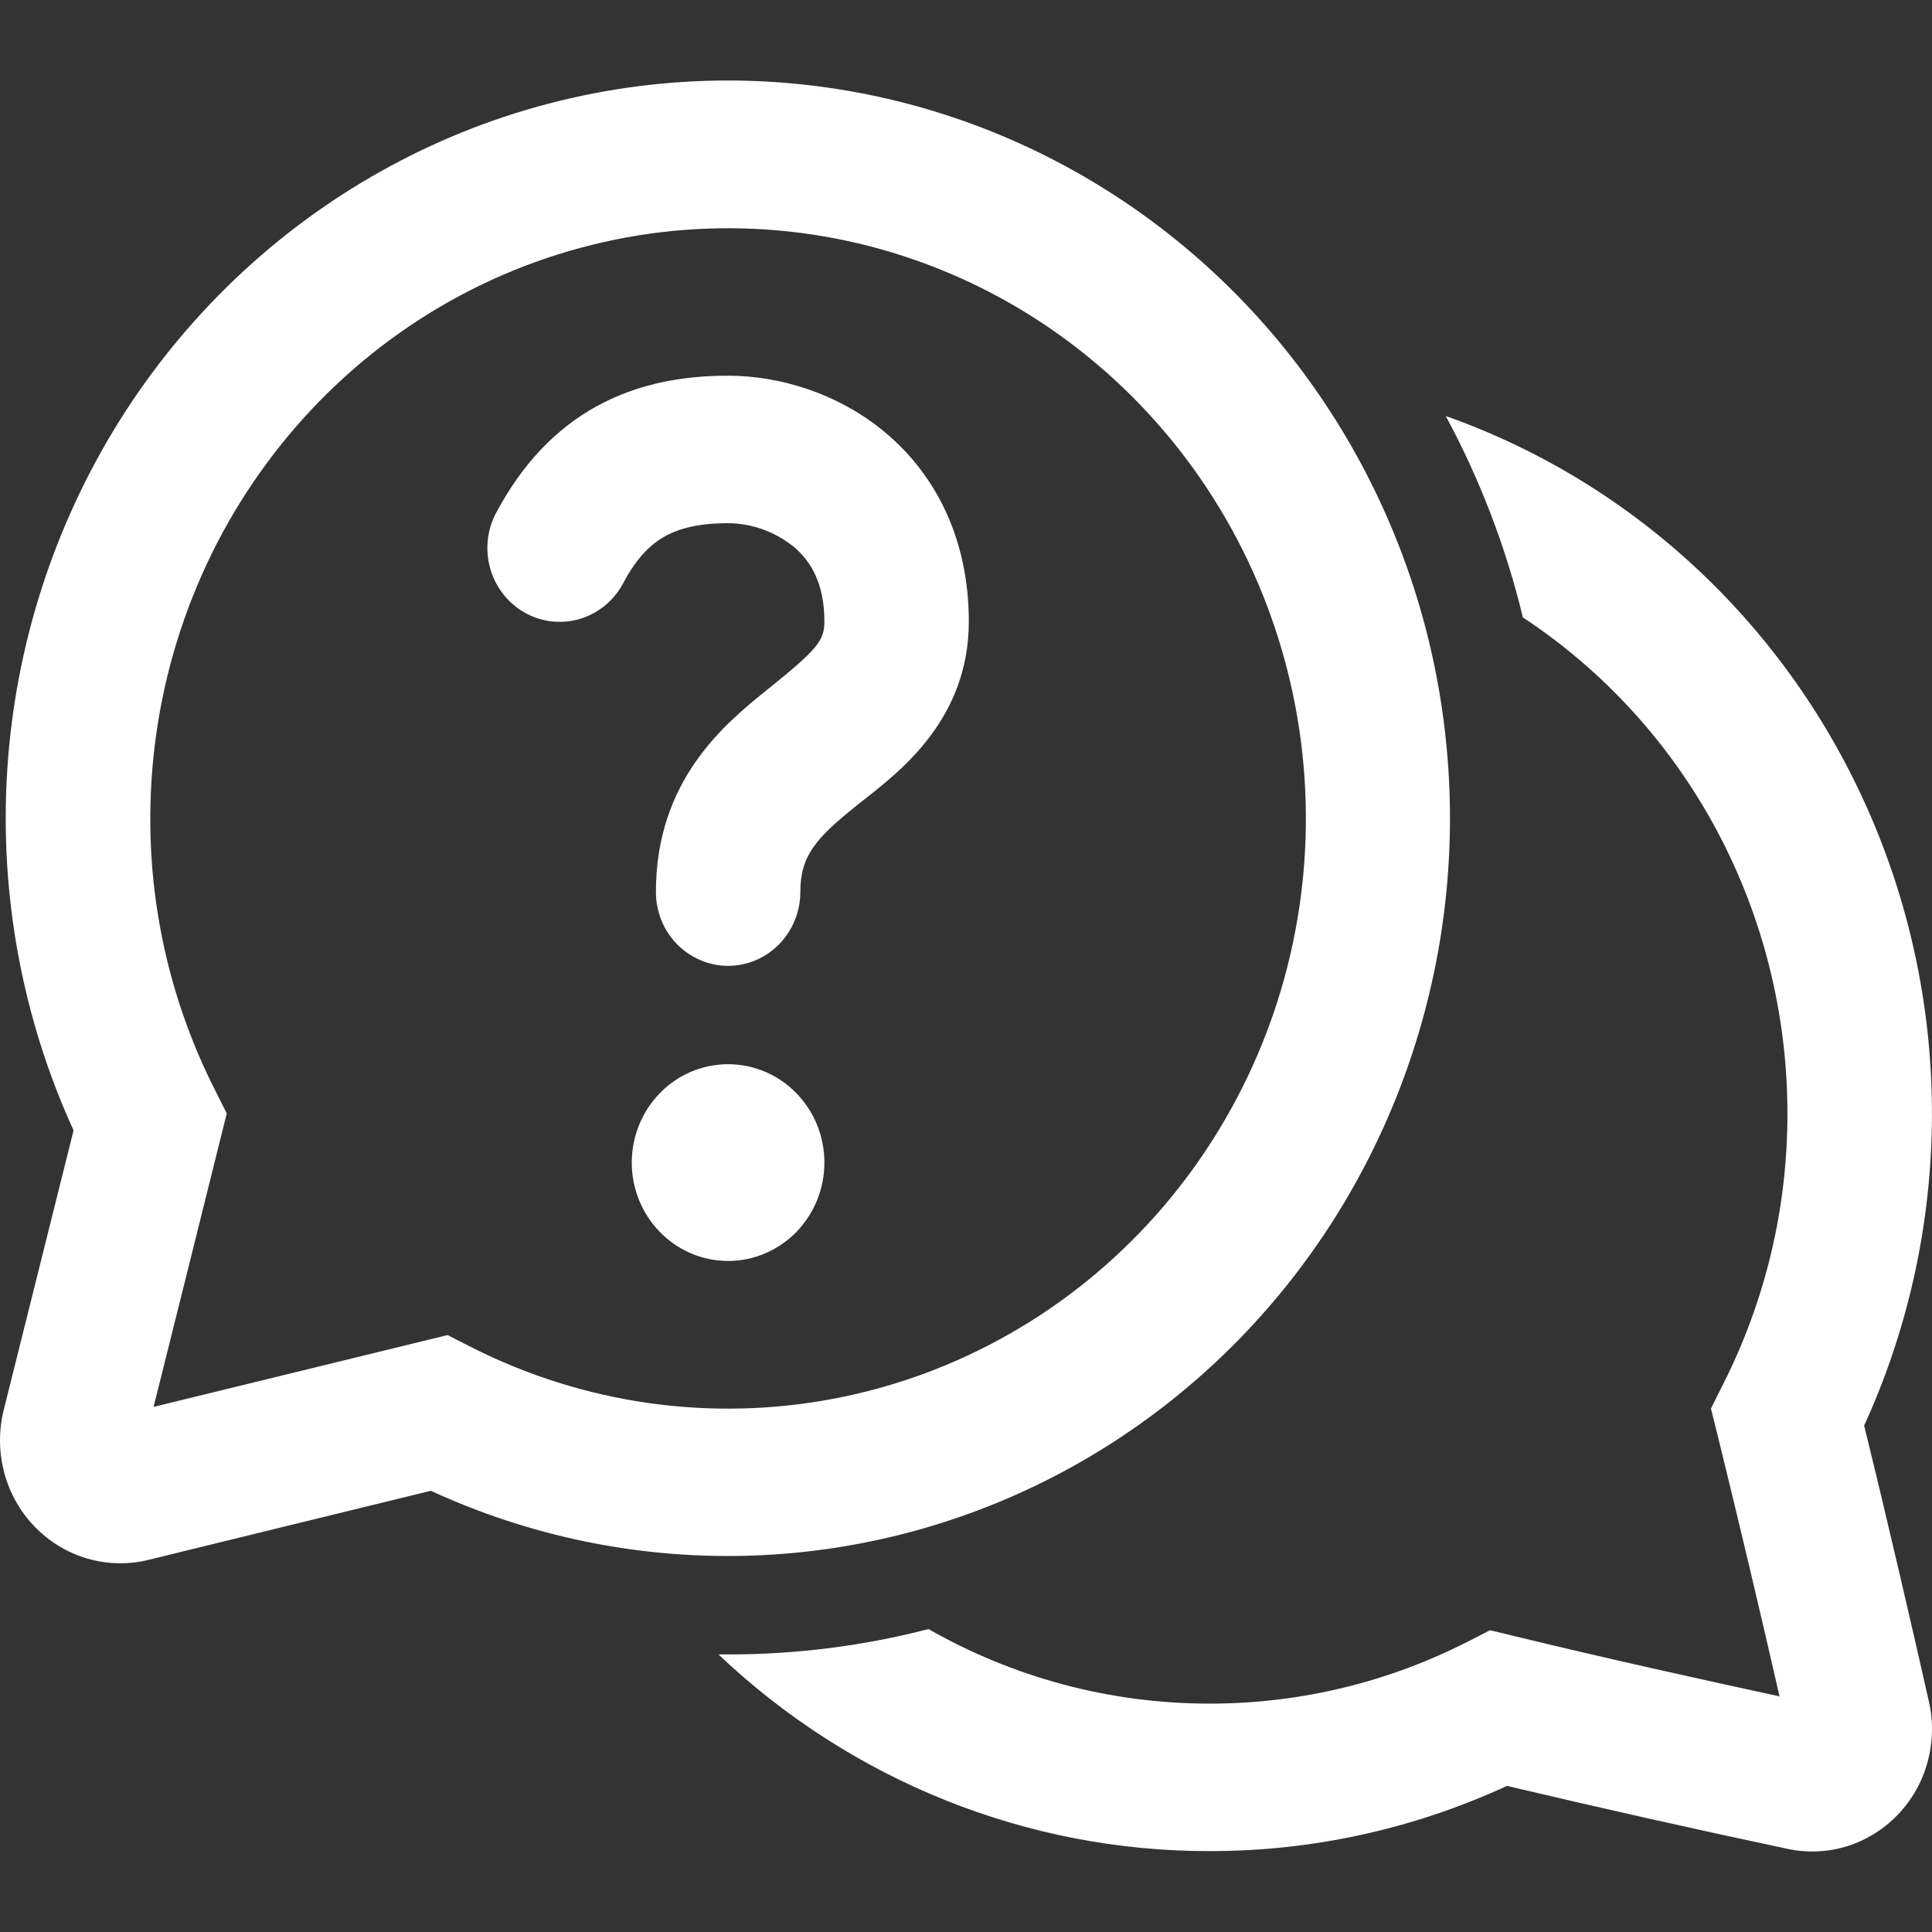 <svg width="24" height="24" viewBox="0 0 24 24" fill="none" xmlns="http://www.w3.org/2000/svg">
<rect x="0" y="0" width="24" height="24" fill="#333333" stroke="none"/>
<path d="M7.423 5.041C7.942 4.758 8.5 4.667 9.045 4.667C9.674 4.667 10.406 4.879 10.996 5.372C11.616 5.89 12.035 6.685 12.035 7.721C12.035 8.912 11.211 9.559 10.747 9.923L10.645 10.004C10.138 10.41 9.942 10.628 9.942 11.081C9.942 11.324 9.847 11.557 9.679 11.729C9.511 11.901 9.283 11.998 9.045 11.998C8.807 11.998 8.579 11.901 8.41 11.729C8.242 11.557 8.148 11.324 8.148 11.081C8.148 9.696 8.998 8.994 9.538 8.562C10.151 8.069 10.241 7.959 10.241 7.721C10.241 7.236 10.063 6.961 9.858 6.791C9.626 6.604 9.341 6.502 9.046 6.499C8.693 6.499 8.45 6.559 8.268 6.658C8.097 6.751 7.917 6.914 7.742 7.244C7.629 7.458 7.437 7.617 7.208 7.687C6.98 7.756 6.734 7.73 6.525 7.614C6.315 7.498 6.16 7.302 6.092 7.069C6.024 6.836 6.049 6.584 6.163 6.371C6.479 5.777 6.895 5.328 7.424 5.04L7.423 5.041ZM9.045 15.664C9.362 15.664 9.666 15.535 9.891 15.306C10.115 15.076 10.241 14.766 10.241 14.442C10.241 14.118 10.115 13.807 9.891 13.578C9.666 13.348 9.362 13.22 9.045 13.22C8.727 13.22 8.423 13.348 8.199 13.578C7.974 13.807 7.848 14.118 7.848 14.442C7.848 14.766 7.974 15.076 8.199 15.306C8.423 15.535 8.727 15.664 9.045 15.664ZM9.045 1C7.536 1 6.051 1.388 4.728 2.13C3.405 2.871 2.286 3.942 1.475 5.242C0.665 6.542 0.188 8.03 0.09 9.568C-0.008 11.107 0.275 12.645 0.914 14.042L0.046 17.515C-0.017 17.77 -0.015 18.038 0.052 18.292C0.119 18.546 0.25 18.778 0.431 18.965C0.612 19.152 0.837 19.289 1.085 19.361C1.333 19.433 1.595 19.439 1.846 19.377C2.743 19.157 4.122 18.819 5.352 18.519C6.572 19.081 7.899 19.357 9.237 19.327C10.575 19.297 11.889 18.962 13.084 18.346C14.278 17.73 15.323 16.849 16.141 15.767C16.959 14.685 17.529 13.43 17.811 12.094C18.093 10.758 18.078 9.374 17.769 8.044C17.459 6.714 16.862 5.472 16.021 4.408C15.181 3.345 14.118 2.487 12.911 1.897C11.704 1.307 10.383 1.001 9.045 1ZM1.867 10.165C1.868 8.57 2.377 7.02 3.318 5.748C4.258 4.476 5.579 3.551 7.081 3.115C8.582 2.679 10.181 2.754 11.637 3.33C13.092 3.906 14.324 4.95 15.146 6.306C15.968 7.661 16.335 9.253 16.192 10.841C16.049 12.428 15.402 13.925 14.352 15.103C13.301 16.282 11.902 17.079 10.368 17.373C8.834 17.667 7.248 17.442 5.851 16.733L5.56 16.585L5.243 16.662L1.908 17.477C2.147 16.524 2.46 15.263 2.733 14.168L2.817 13.831L2.661 13.521C2.138 12.483 1.865 11.332 1.867 10.165ZM15.026 22.995C12.763 22.999 10.583 22.125 8.925 20.552H9.045C9.904 20.552 10.737 20.443 11.534 20.237C12.568 20.826 13.759 21.163 15.027 21.163C16.176 21.163 17.259 20.887 18.221 20.399L18.511 20.251L18.828 20.328C19.931 20.597 21.178 20.872 22.106 21.073C21.859 19.991 21.603 18.911 21.338 17.834L21.254 17.497L21.409 17.187C21.933 16.149 22.206 14.998 22.204 13.831C22.204 12.605 21.904 11.399 21.33 10.322C20.756 9.246 19.926 8.334 18.918 7.67C18.707 6.797 18.385 5.956 17.96 5.168C19.148 5.588 20.236 6.258 21.154 7.135C22.072 8.012 22.799 9.076 23.289 10.258C23.779 11.44 24.021 12.714 23.998 13.998C23.975 15.281 23.689 16.546 23.157 17.709C23.46 18.941 23.767 20.275 23.961 21.134C24.018 21.383 24.012 21.643 23.945 21.889C23.878 22.136 23.75 22.36 23.575 22.543C23.4 22.726 23.183 22.86 22.943 22.935C22.704 23.009 22.45 23.02 22.205 22.967C21.041 22.72 19.879 22.459 18.72 22.185C17.559 22.721 16.3 22.997 15.026 22.995Z" fill="white"/>
</svg>
